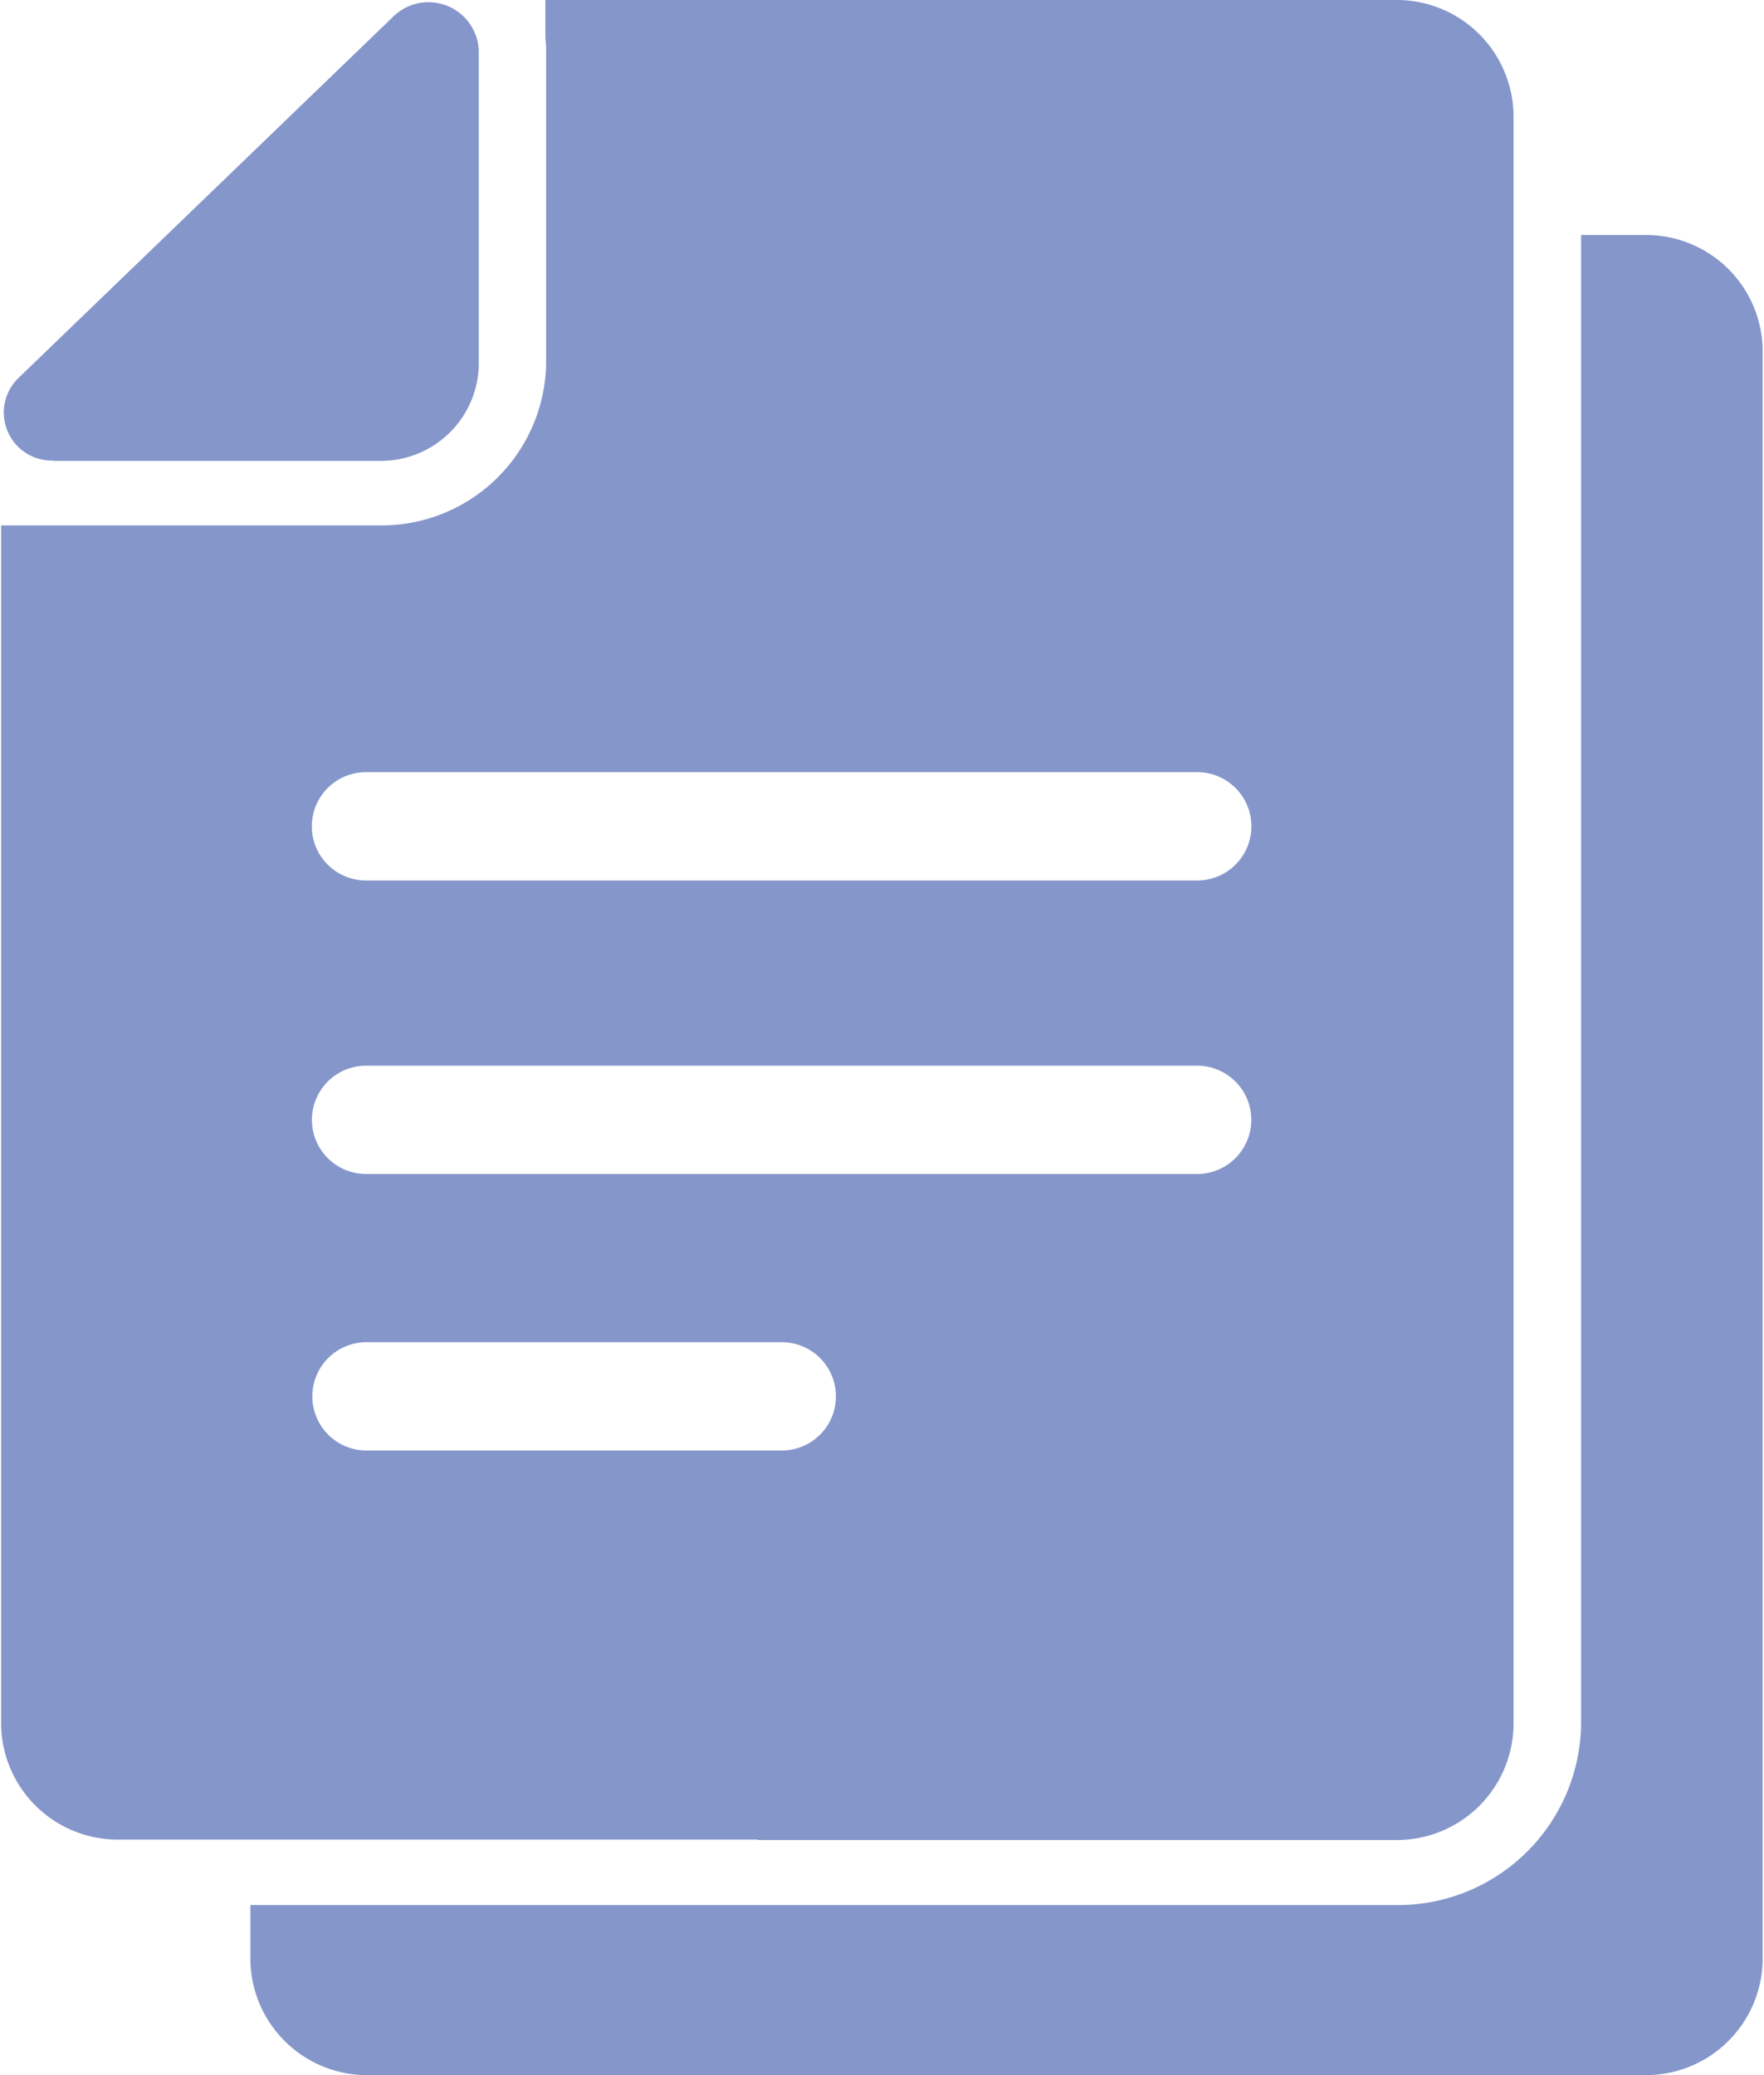 <svg xmlns="http://www.w3.org/2000/svg" width="17" height="20" viewBox="0 0 17 20">
  <defs>
    <style>
      .cls-1 {
        fill: #8596ca;
        fill-rule: evenodd;
      }
    </style>
  </defs>
  <path class="cls-1" d="M57.844,496.265H57.237V510.63a1.767,1.767,0,0,1-1.8,1.731H44.413v0.532A1.126,1.126,0,0,0,45.558,514H57.841a1.126,1.126,0,0,0,1.146-1.105V497.37A1.124,1.124,0,0,0,57.844,496.265ZM49.3,511.734H55.44a1.125,1.125,0,0,0,1.146-1.1V495.107A1.126,1.126,0,0,0,55.44,494H47.256v0.365a1.053,1.053,0,0,1,.007.117v3.026a1.587,1.587,0,0,1-1.613,1.556H42.511c-0.032,0-.067,0-0.1,0h-0.4V510.63a1.125,1.125,0,0,0,1.145,1.1H49.3Zm0.232-3.754h-4a0.522,0.522,0,1,1,0-1.044h4.006A0.522,0.522,0,1,1,49.53,507.98Zm4.006-2.665h-8.01a0.522,0.522,0,1,1,0-1.044h8.01A0.522,0.522,0,1,1,53.536,505.315Zm-8.01-3.873h8.01a0.522,0.522,0,1,1,0,1.044h-8.01A0.522,0.522,0,1,1,45.526,501.442Zm-3.014-3h3.147a0.944,0.944,0,0,0,.953-0.919v-3.036a0.485,0.485,0,0,0-.823-0.328l-3.619,3.49A0.463,0.463,0,0,0,42.511,498.439Z" transform="translate(-42 -494)"/>
</svg>
